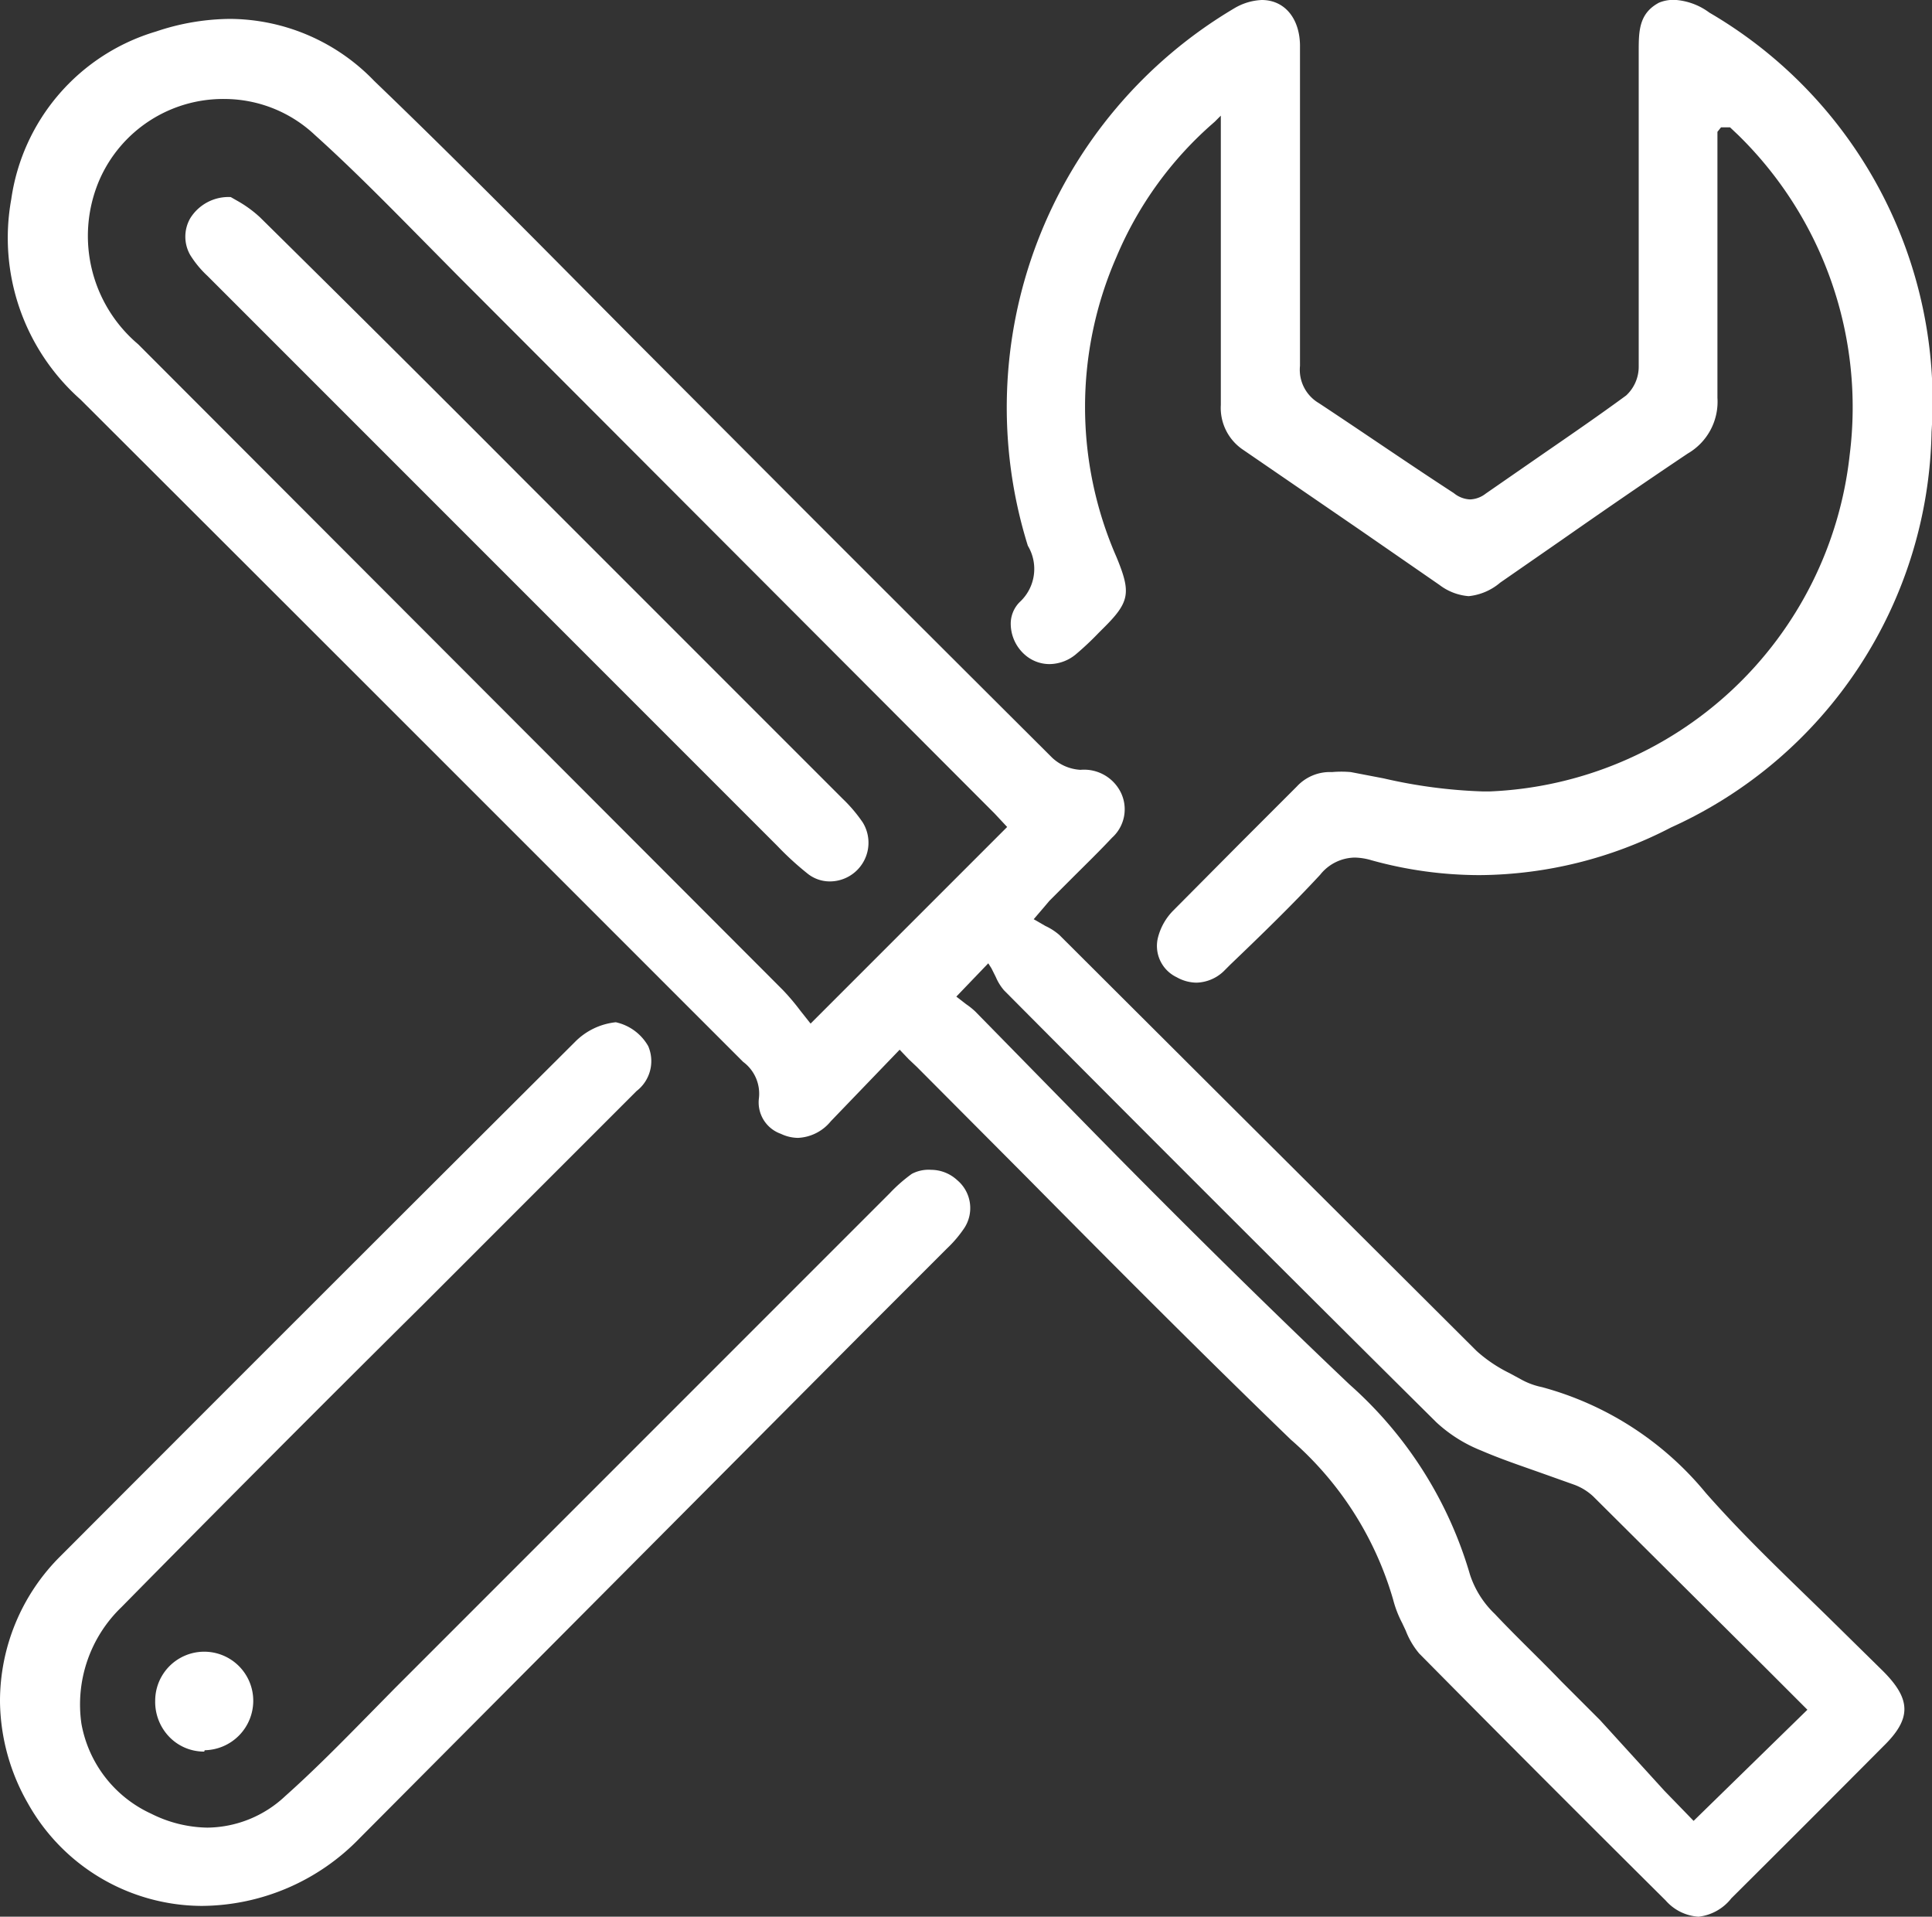 <svg xmlns="http://www.w3.org/2000/svg" viewBox="0 0 42.95 42.6"><rect x="0" y="0" width="42.95" height="42.6" fill="#333333" stroke="none"/><defs><style>.cls-1{fill:#fff;}</style></defs><title>WebIkeAsset 17</title><g id="Layer_2" data-name="Layer 2"><g id="Layer_1-2" data-name="Layer 1"><path class="cls-1" d="M37.76,42.6a1.06,1.06,0,0,1-.73-.36q-2.75-2.73-5.48-5.49a1.79,1.79,0,0,1-.3-.51l-.08-.17a2.42,2.42,0,0,1-.2-.52A7.44,7.44,0,0,0,28.7,32c-2-1.93-4-3.94-5.93-5.89l-2.39-2.4-.18-.17L20,23.33l-1.53,1.59a1,1,0,0,1-.73.37.9.9,0,0,1-.38-.09.74.74,0,0,1-.49-.78.88.88,0,0,0-.35-.82l-5.34-5.34Q6.48,13.56,1.79,8.88A4.8,4.8,0,0,1,.25,4.43,4.56,4.56,0,0,1,3.47.7,5.24,5.24,0,0,1,5.11.42,4.48,4.48,0,0,1,8.32,1.8c2,1.92,3.9,3.86,5.84,5.81l3.94,3.95q2.64,2.64,5.29,5.28a1,1,0,0,0,.63.27.91.91,0,0,1,.9.51.85.85,0,0,1-.2,1c-.3.32-.61.62-.92.93l-.47.47-.11.13-.24.28.26.15a1.3,1.3,0,0,1,.31.2l3.54,3.53,5.74,5.72a3.21,3.21,0,0,0,.73.49l.24.13a1.64,1.64,0,0,0,.48.18,7.11,7.11,0,0,1,3.64,2.35c.88,1,1.82,1.88,2.73,2.77l1.21,1.19c.63.63.64,1.06,0,1.68q-1.68,1.69-3.37,3.37A1.08,1.08,0,0,1,37.76,42.6ZM21.26,22.15l.22.17a1.64,1.64,0,0,1,.2.16L24.15,25C26,26.89,28,28.87,30,30.77A9,9,0,0,1,32.68,35a2.12,2.12,0,0,0,.55.87c.48.51,1,1,1.48,1.5l.86.86L37,39.8l.65.67L40.18,38l-.93-.93-3.83-3.81A1.25,1.25,0,0,0,35,33l-.73-.26c-.45-.16-.9-.31-1.34-.5a3.2,3.2,0,0,1-1-.63q-4.82-4.78-9.61-9.6a1.12,1.12,0,0,1-.18-.29l-.1-.2-.07-.11ZM5,2.2A3,3,0,0,0,2.21,4a3.15,3.15,0,0,0,.86,3.65L17.4,22a5,5,0,0,1,.39.46l.23.29,4.37-4.37-.28-.3L10.19,6.14l-.84-.85C8.58,4.51,7.79,3.71,7,3A2.94,2.94,0,0,0,5,2.2Z"/><path class="cls-1" d="M26.6,21.84a.91.91,0,0,1-.44-.12.77.77,0,0,1-.41-.91,1.31,1.31,0,0,1,.33-.57l1.49-1.5,1.26-1.26a1,1,0,0,1,.78-.32,2.4,2.4,0,0,1,.42,0l.73.14a11.36,11.36,0,0,0,2.2.29h.16a8.4,8.4,0,0,0,8-7.48A8.46,8.46,0,0,0,38.64,3l-.18-.17,0,0-.09,0h-.11l-.08.1V4.56c0,1.44,0,2.86,0,4.28a1.33,1.33,0,0,1-.66,1.24c-.94.63-1.87,1.27-2.8,1.92l-1.37.95a1.28,1.28,0,0,1-.7.3A1.23,1.23,0,0,1,32,13l-1.75-1.21L27.64,10a1.12,1.12,0,0,1-.5-1c0-1.36,0-2.73,0-4.09V2.57L27,2.71a8.11,8.11,0,0,0-2.18,3,8.31,8.31,0,0,0,0,6.67c.33.8.3,1-.31,1.6l-.09.09a6.55,6.55,0,0,1-.5.47.93.93,0,0,1-.59.22.83.83,0,0,1-.56-.22.92.92,0,0,1-.3-.65.68.68,0,0,1,.2-.51,1,1,0,0,0,.18-1.25A10.31,10.31,0,0,1,27.43.19,1.3,1.3,0,0,1,28.05,0c.51,0,.84.41.85,1q0,3.56,0,7.13a.86.86,0,0,0,.42.83c1,.66,2,1.35,3,2a.61.61,0,0,0,.36.14.6.6,0,0,0,.35-.13l1.3-.9c.61-.42,1.22-.84,1.82-1.28a.87.87,0,0,0,.28-.64c0-2.34,0-4.69,0-7,0-.45,0-.85.45-1.09A.83.83,0,0,1,37.27,0,1.44,1.44,0,0,1,38,.28,10,10,0,0,1,42.94,9.6a9.84,9.84,0,0,1-5.79,8.79,9.35,9.35,0,0,1-4.25,1.06,9,9,0,0,1-2.41-.33,1.39,1.39,0,0,0-.37-.06,1,1,0,0,0-.77.38c-.63.68-1.3,1.33-2,2l-.15.15A.91.91,0,0,1,26.6,21.84Z"/><path class="cls-1" d="M4.48,42.36A4.45,4.45,0,0,1,.62,40.08,4.64,4.64,0,0,1,0,37.82,4.54,4.54,0,0,1,1.33,34.6l.14-.14q5.65-5.66,11.31-11.3a1.49,1.49,0,0,1,.91-.44,1.1,1.1,0,0,1,.72.53.84.84,0,0,1-.26,1L9.4,29Q6,32.37,2.7,35.72a3,3,0,0,0-.89,2.59,2.73,2.73,0,0,0,1.55,2,2.87,2.87,0,0,0,1.25.31,2.56,2.56,0,0,0,1.73-.7c.64-.57,1.25-1.19,1.84-1.79l.6-.61,11-11a3.45,3.45,0,0,1,.49-.43A.8.8,0,0,1,20.7,26a.86.86,0,0,1,.58.23.81.81,0,0,1,.16,1.06,2.66,2.66,0,0,1-.39.46l-1.92,1.92L8,40.85A4.92,4.92,0,0,1,4.48,42.36Z"/><path class="cls-1" d="M4.54,38.93a1.07,1.07,0,0,1-.77-.32,1.12,1.12,0,0,1-.32-.81,1.09,1.09,0,1,1,2.18,0,1.1,1.1,0,0,1-1.08,1.1Z"/><path class="cls-1" d="M18.45,19.59a.79.79,0,0,1-.48-.16,6.73,6.73,0,0,1-.69-.63L4.61,6.13a2.26,2.26,0,0,1-.38-.46.82.82,0,0,1,0-.82,1,1,0,0,1,.9-.47l.14.08a2.65,2.65,0,0,1,.51.37Q8.7,7.71,11.6,10.62l7.13,7.13a3.29,3.29,0,0,1,.45.53.86.86,0,0,1-.73,1.31Z"/></g></g></svg>